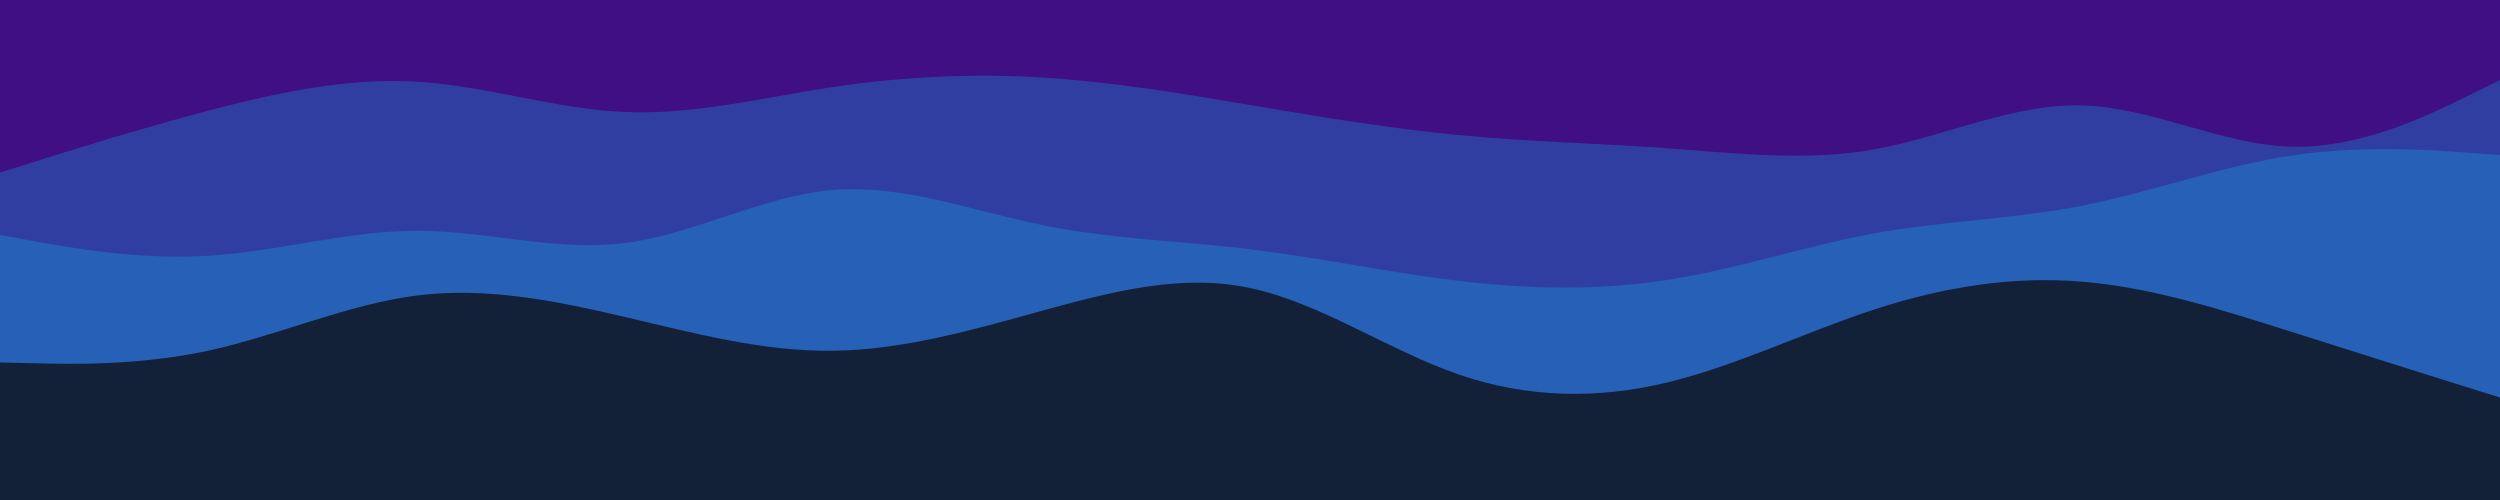 <svg id="visual" viewBox="0 0 1000 200" width="1000" height="200" xmlns="http://www.w3.org/2000/svg" xmlns:xlink="http://www.w3.org/1999/xlink" version="1.1"><rect x="0" y="0" width="1000" height="200" fill="#122138"></rect><path d="M0 145L13.8 145.3C27.7 145.7 55.3 146.3 83.2 140.3C111 134.3 139 121.7 166.8 118.2C194.7 114.7 222.3 120.3 250 126.8C277.7 133.3 305.3 140.7 333.2 140.3C361 140 389 132 416.8 124.3C444.7 116.7 472.3 109.3 500 115.2C527.7 121 555.3 140 583.2 149.7C611 159.3 639 159.7 666.8 153C694.7 146.3 722.3 132.7 750 123.7C777.7 114.7 805.3 110.3 833.2 112.7C861 115 889 124 916.8 132.8C944.7 141.7 972.3 150.3 986.2 154.7L1000 159L1000 0L986.2 0C972.3 0 944.7 0 916.8 0C889 0 861 0 833.2 0C805.3 0 777.7 0 750 0C722.3 0 694.7 0 666.8 0C639 0 611 0 583.2 0C555.3 0 527.7 0 500 0C472.3 0 444.7 0 416.8 0C389 0 361 0 333.2 0C305.3 0 277.7 0 250 0C222.3 0 194.7 0 166.8 0C139 0 111 0 83.2 0C55.3 0 27.7 0 13.8 0L0 0Z" fill="#2660b7"></path><path d="M0 94L13.8 96.5C27.7 99 55.3 104 83.2 102.3C111 100.7 139 92.3 166.8 92.3C194.7 92.3 222.3 100.7 250 97.2C277.7 93.7 305.3 78.3 333.2 76C361 73.7 389 84.3 416.8 90C444.7 95.7 472.3 96.3 500 99.7C527.7 103 555.3 109 583.2 112.3C611 115.7 639 116.3 666.8 112C694.7 107.7 722.3 98.3 750 93.3C777.7 88.3 805.3 87.7 833.2 82.2C861 76.7 889 66.3 916.8 62.2C944.7 58 972.3 60 986.2 61L1000 62L1000 0L986.2 0C972.3 0 944.7 0 916.8 0C889 0 861 0 833.2 0C805.3 0 777.7 0 750 0C722.3 0 694.7 0 666.8 0C639 0 611 0 583.2 0C555.3 0 527.7 0 500 0C472.3 0 444.7 0 416.8 0C389 0 361 0 333.2 0C305.3 0 277.7 0 250 0C222.3 0 194.7 0 166.8 0C139 0 111 0 83.2 0C55.3 0 27.7 0 13.8 0L0 0Z" fill="#313ea1"></path><path d="M0 69L13.8 64.7C27.7 60.3 55.3 51.7 83.2 44.3C111 37 139 31 166.8 32.7C194.7 34.3 222.3 43.7 250 44.8C277.7 46 305.3 39 333.2 34.8C361 30.7 389 29.3 416.8 31C444.7 32.7 472.3 37.3 500 42C527.7 46.7 555.3 51.3 583.2 54C611 56.7 639 57.3 666.8 59.3C694.7 61.3 722.3 64.7 750 59.7C777.7 54.7 805.3 41.3 833.2 42.2C861 43 889 58 916.8 58.7C944.7 59.3 972.3 45.7 986.2 38.8L1000 32L1000 0L986.2 0C972.3 0 944.7 0 916.8 0C889 0 861 0 833.2 0C805.3 0 777.7 0 750 0C722.3 0 694.7 0 666.8 0C639 0 611 0 583.2 0C555.3 0 527.7 0 500 0C472.3 0 444.7 0 416.8 0C389 0 361 0 333.2 0C305.3 0 277.7 0 250 0C222.3 0 194.7 0 166.8 0C139 0 111 0 83.2 0C55.3 0 27.7 0 13.8 0L0 0Z" fill="#400f83"></path></svg>